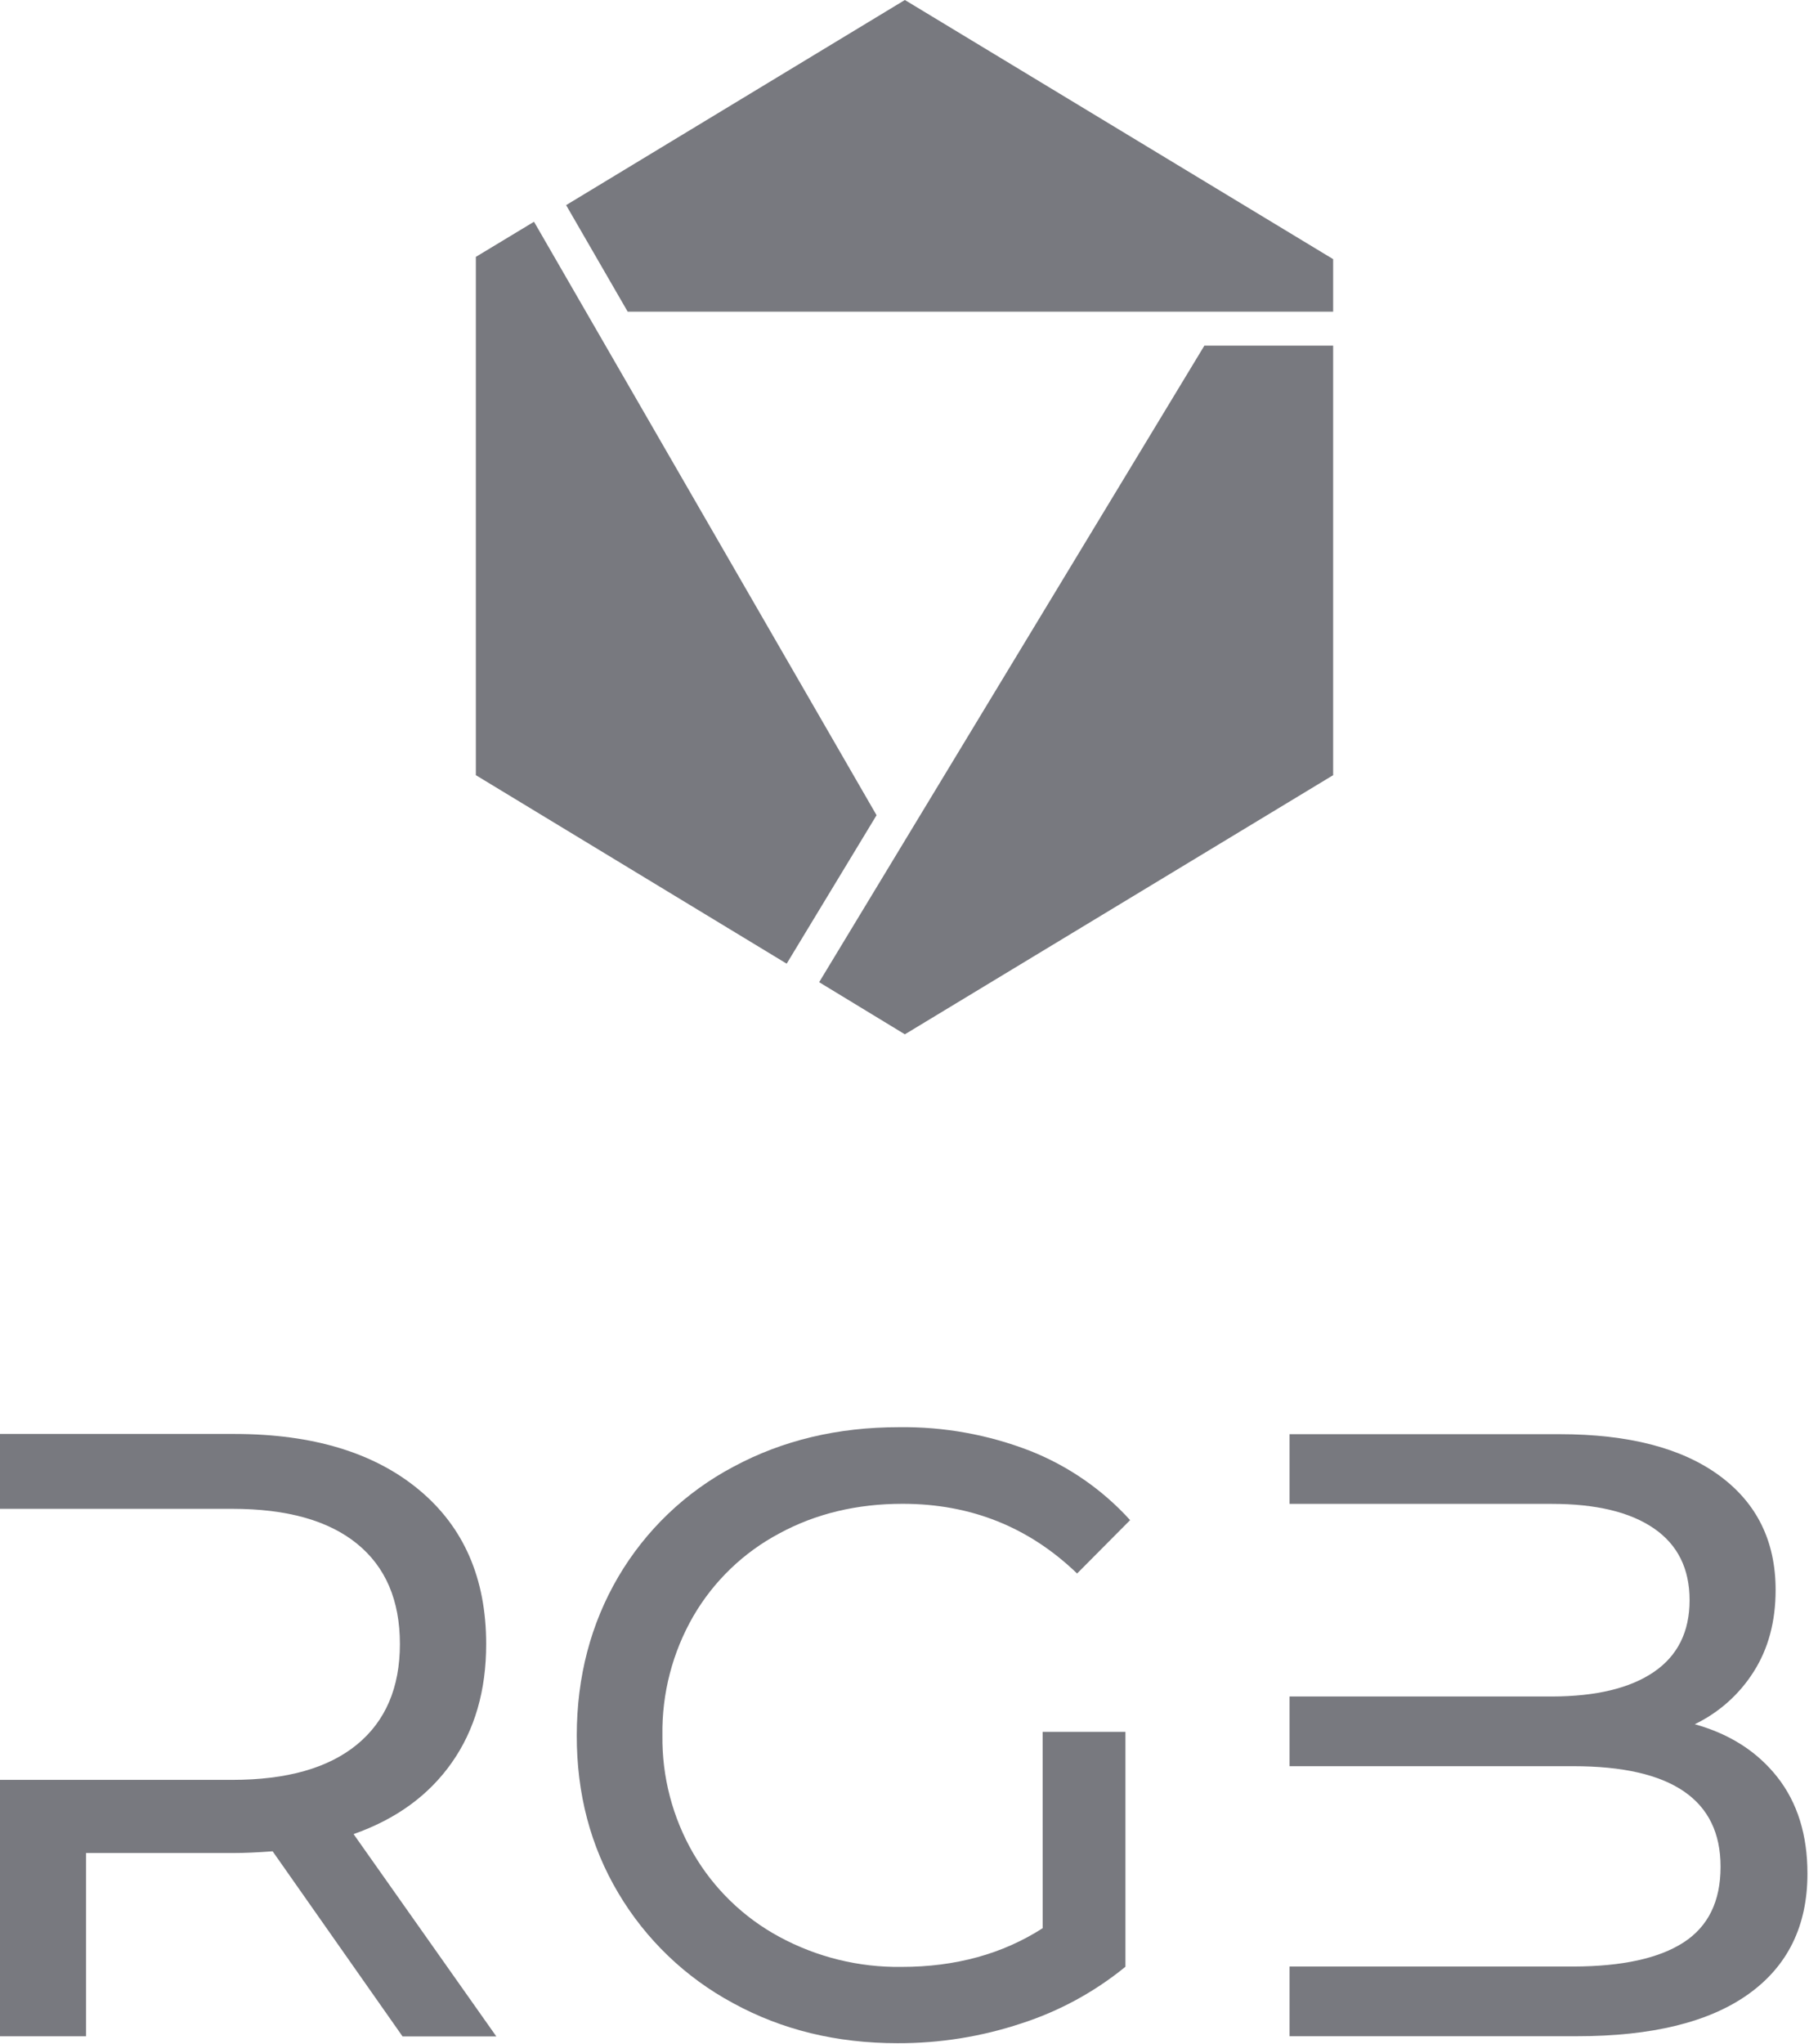 <svg width="479" height="541" viewBox="0 0 479 541" fill="none" xmlns="http://www.w3.org/2000/svg">
<g clip-path="url(#clip0)">
<path d="M276.08 458.45H298V520.63C289.827 527.302 280.48 532.389 270.44 535.63C259.862 539.14 248.785 540.909 237.64 540.87C221.54 540.87 207.037 537.337 194.13 530.27C181.53 523.502 171.015 513.423 163.72 501.12C156.353 488.74 152.687 474.807 152.72 459.32C152.753 443.833 156.42 429.86 163.72 417.4C170.99 405.038 181.557 394.945 194.24 388.25C207.2 381.283 221.787 377.8 238 377.8C249.874 377.638 261.669 379.763 272.74 384.06C282.863 388.059 291.931 394.334 299.24 402.4L285.2 416.53C272.44 404.23 257.04 398.08 239 398.08C226.853 398.08 215.96 400.7 206.32 405.94C196.86 410.971 188.992 418.541 183.6 427.8C178.066 437.382 175.232 448.286 175.4 459.35C175.253 470.339 178.087 481.163 183.6 490.67C188.996 499.947 196.843 507.559 206.28 512.67C216.234 518.078 227.413 520.833 238.74 520.67C253.007 520.67 265.457 517.253 276.09 510.42L276.08 458.45Z" fill="#78797F"/>
<path d="M470.62 470.43C465.287 463.67 457.997 459.003 448.75 456.43C455.15 453.35 460.556 448.534 464.35 442.53C468.223 436.457 470.16 429.243 470.16 420.89C470.16 407.977 465.187 397.877 455.24 390.59C445.293 383.303 431.213 379.657 413 379.65H341.46V398.1H410.93C422.63 398.1 431.63 400.263 437.93 404.59C444.23 408.917 447.38 415.25 447.38 423.59C447.38 431.95 444.23 438.283 437.93 442.59C431.63 446.897 422.63 449.063 410.93 449.09H341.46V467.54H416.63C442.63 467.54 455.613 476.423 455.58 494.19C455.58 503.303 452.317 509.97 445.79 514.19C439.263 518.41 429.543 520.537 416.63 520.57H341.46V539.02H417.54C437.427 539.02 452.573 535.3 462.98 527.86C473.387 520.42 478.59 509.79 478.59 495.97C478.59 485.703 475.933 477.19 470.62 470.43Z" fill="#78797F"/>
<path d="M93.62 485.51C104.86 481.57 113.527 475.27 119.62 466.61C125.713 457.95 128.75 447.47 128.73 435.17C128.73 417.837 122.81 404.247 110.97 394.4C99.13 384.553 82.87 379.617 62.19 379.59H0V399.41H61.51C75.93 399.41 86.93 402.483 94.51 408.63C102.09 414.777 105.883 423.623 105.89 435.17C105.89 446.71 102.097 455.593 94.51 461.82C86.923 468.047 75.923 471.16 61.51 471.16H0V539.04H22.78V490.52H62.19C64.62 490.52 67.96 490.38 72.19 490.07L106.59 539.07H131.42L93.62 485.51Z" fill="#78797F"/>
</g>
<g clip-path="url(#clip1)">
<path d="M239.6 0L149.9 54.3L166.2 82.5H353V68.6L239.6 0Z" fill="#78797F"/>
<path d="M232.1 215.8L141.4 58.7L126 68V205.2L208.3 255.1L232.1 215.8Z" fill="#78797F"/>
<path d="M216.9 260L239.6 273.8L353 205.2V91.5H318.9L216.9 260Z" fill="#78797F"/>
</g>
<defs>
<clipPath id="clip0">
<rect width="478.59" height="163.07" fill="white" transform="translate(0 377.8)"/>
</clipPath>
<clipPath id="clip1">
<rect width="227" height="273.8" fill="white" transform="translate(126)"/>
</clipPath>
</defs>
</svg>
